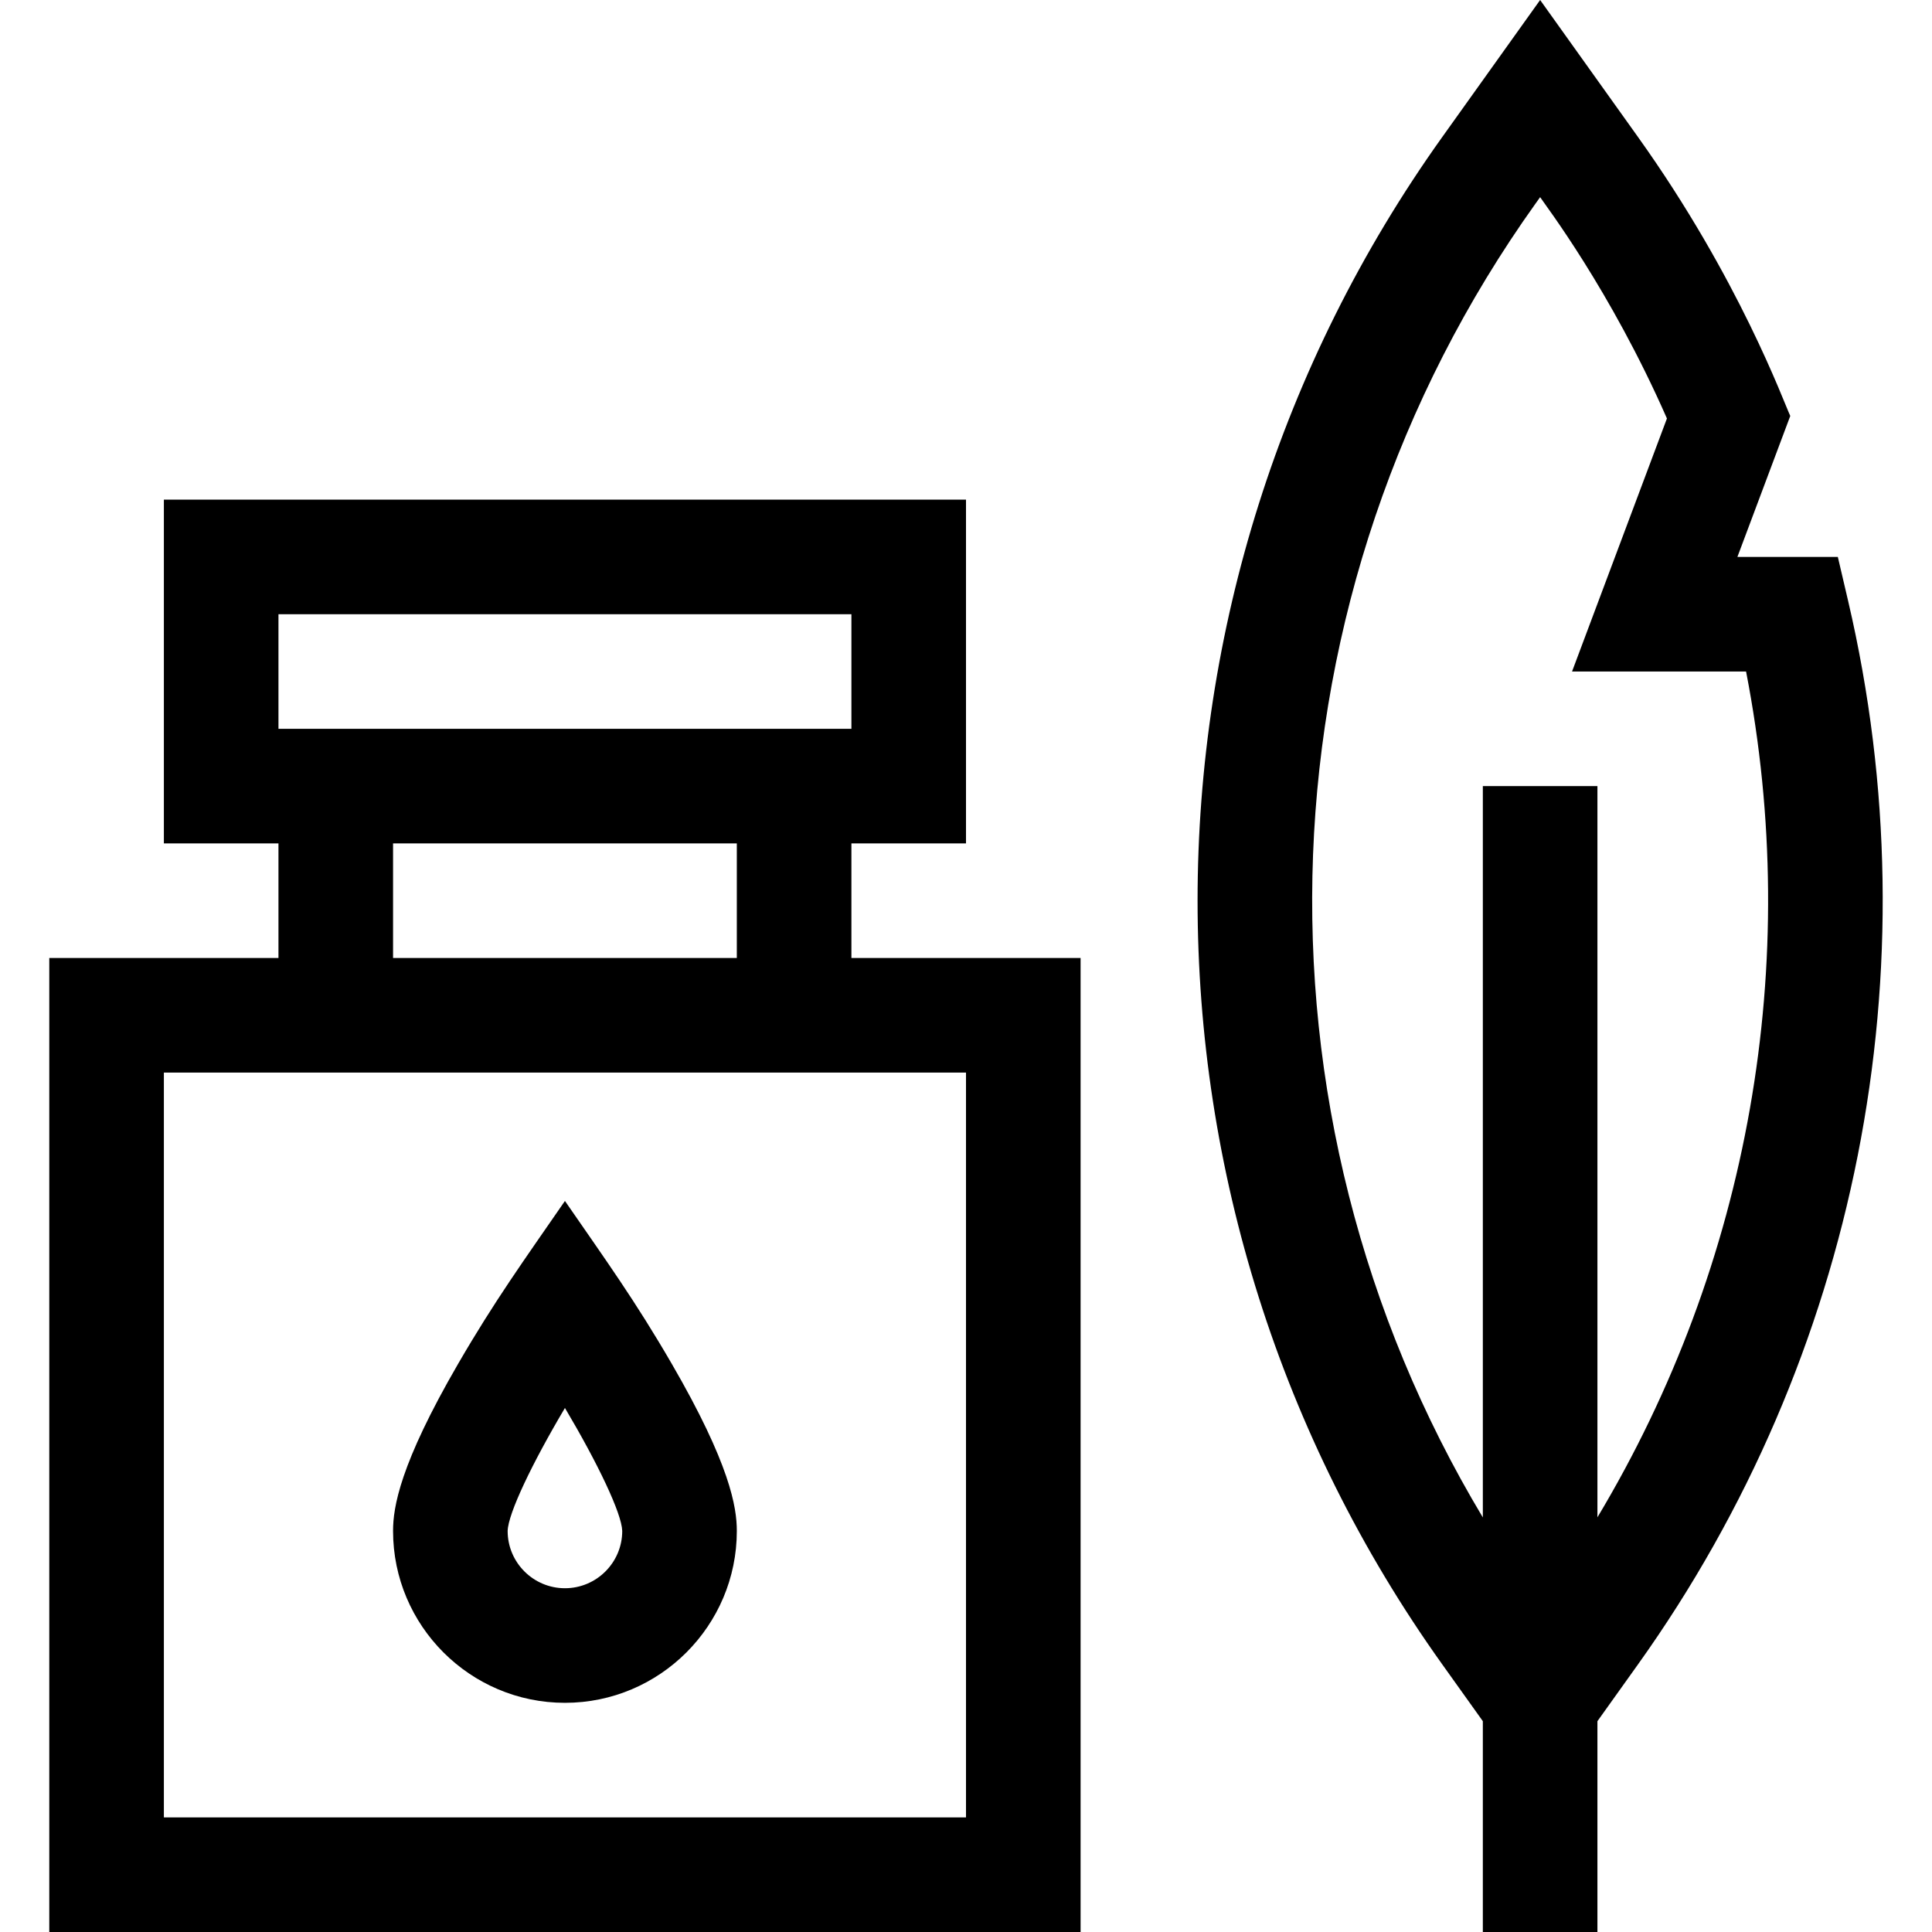 <svg id="Capa_1" enable-background="new 0 0 505.807 505.807" height="512" viewBox="0 0 505.807 505.807" width="512" xmlns="http://www.w3.org/2000/svg"><g><path d="m222.904 220.807h30v-90h-210v90h30v30h-60v255h270v-255h-60zm-150-60h150v30h-150zm30 60h90v30h-90zm150 60v195h-210v-195z"/><path d="m147.904 445.807c24.813 0 45-20.187 45-45 0-6.178-1.765-17.434-17.025-43.74-9.59-16.532-17.141-26.956-27.975-42.653-10.842 15.709-18.387 26.125-27.975 42.653-15.26 26.306-17.025 37.561-17.025 43.74 0 24.813 20.187 45 45 45zm0-77.194c8.635 14.55 14.872 27.615 15 32.206-.006 8.265-6.733 14.988-15 14.988-8.271 0-15-6.729-15-14.983.122-4.584 6.361-17.655 15-32.211z"/><path d="m483.863 157.392-2.709-11.585h-26.294l13.841-36.911c-1.677-3.51-13.312-35.855-39.871-73.035l-25.616-35.861-25.615 35.861c-85.424 119.594-85.424 280.298 0 399.893l10.615 14.861v55.193h30v-55.193l10.615-14.86c57.512-80.519 77.571-181.979 55.034-278.363zm-95.649 48.415v191.465c-63.867-106.441-59.269-241.682 13.797-343.974l1.203-1.684c1.255 1.954 18.387 24.235 33.198 57.944l-24.843 66.249h45.561c14.818 76.223.835 155.119-38.916 221.436v-191.436z"/></g></svg>
